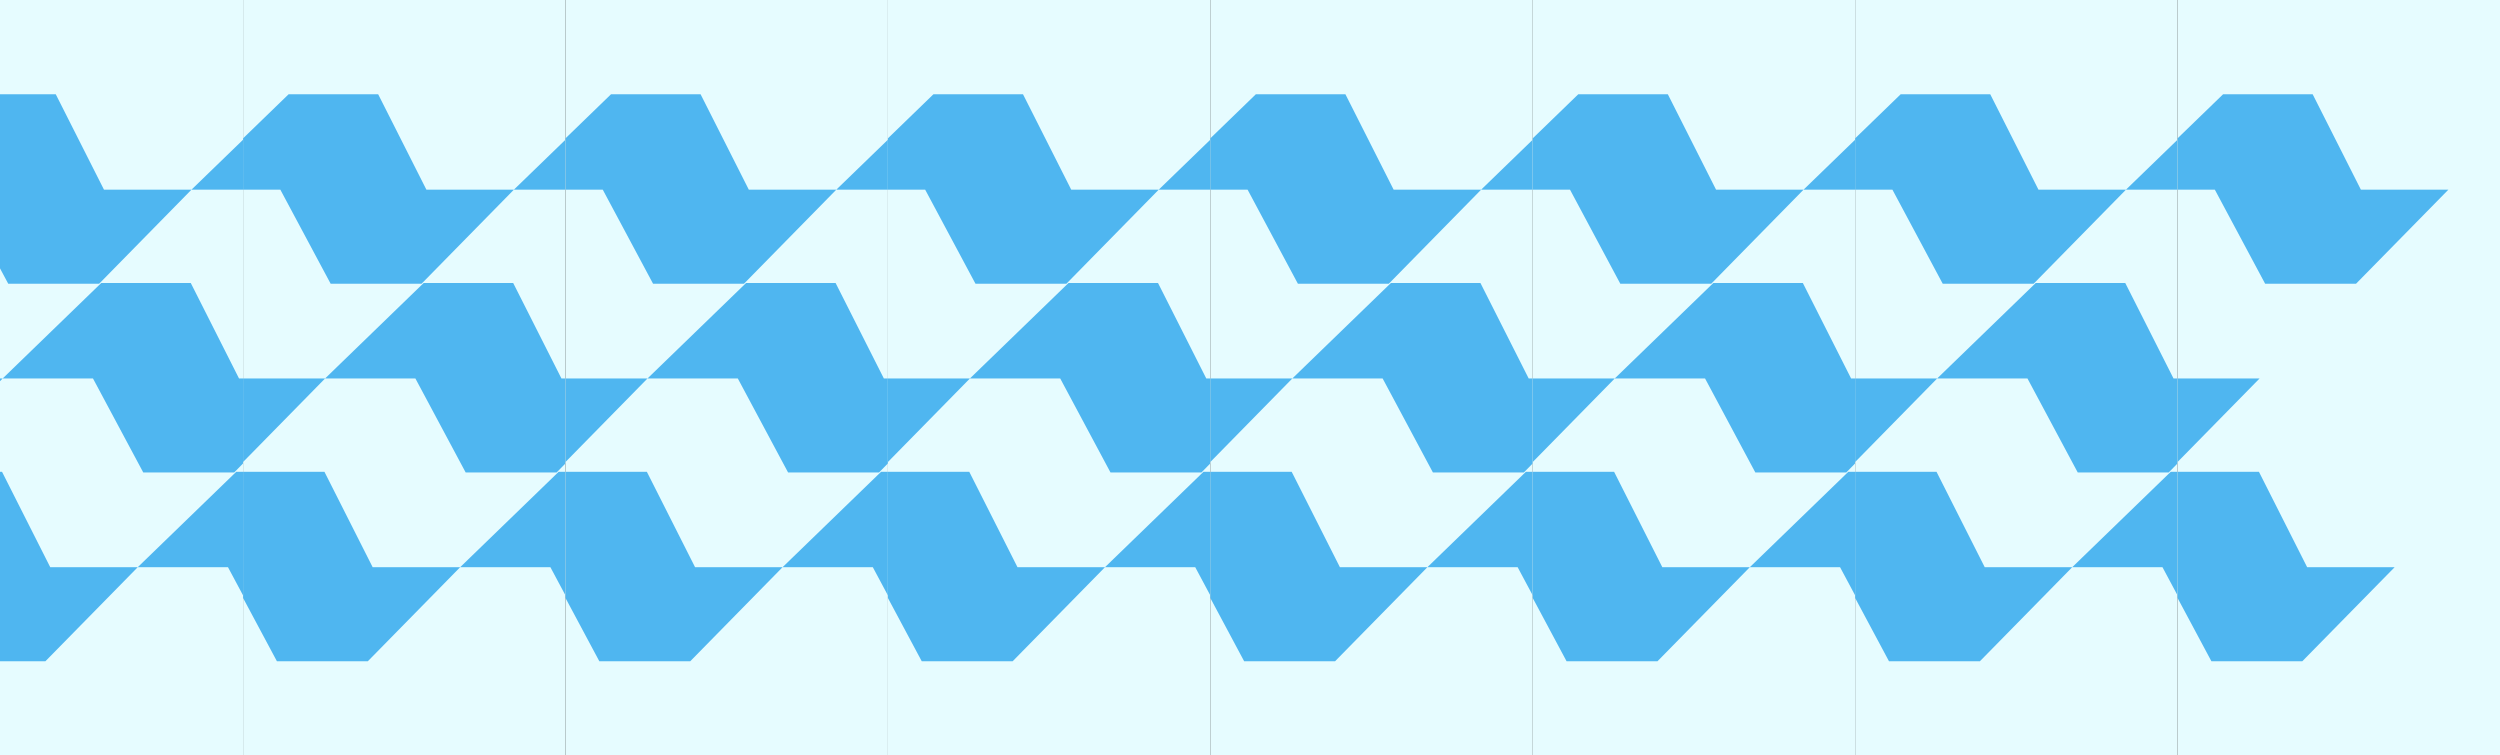 <svg width="851" height="257" viewBox="0 0 851 257" fill="none" xmlns="http://www.w3.org/2000/svg">
<rect x="0" y="0" width="851" height="257" fill="#333333" stroke="none"/>
<g clip-path="url(#clip0_2081_14779)">
<g clip-path="url(#clip1_2081_14779)">
<rect width="109.75" height="706.809" transform="translate(-27)" fill="#E6FCFF"/>
<path d="M-29.798 160.595L-63.333 193.075H-32.612L-15.493 225.085H15.462L46.886 193.075H17.103L0.688 160.595H-29.798Z" fill="#4FB6F0"/>
<path d="M34.457 96.34L0.922 128.819H31.642L48.762 160.83H79.717L111.141 128.819H81.358L64.943 96.34H34.457Z" fill="#4FB6F0"/>
<path d="M80.421 160.595L46.886 193.075H77.606L94.725 225.085H125.681L157.105 193.075H127.322L110.907 160.595H80.421Z" fill="#4FB6F0"/>
<path d="M-75.762 96.34L-109.297 128.819H-78.576L-61.457 160.83H-30.502L0.922 128.819H-28.86L-45.276 96.34H-75.762Z" fill="#4FB6F0"/>
<path d="M98.712 32.084L65.177 64.564H95.898L113.017 96.574H143.972L175.396 64.564H145.614L129.198 32.084H98.712Z" fill="#4FB6F0"/>
<path d="M-11.507 32.084L-45.041 64.564H-14.321L2.798 96.574H33.753L65.177 64.564H35.395L18.979 32.084H-11.507Z" fill="#4FB6F0"/>
</g>
<g clip-path="url(#clip2_2081_14779)">
<rect width="109.75" height="706.809" transform="translate(82.75)" fill="#E6FCFF"/>
<path d="M79.952 160.595L46.417 193.075H77.138L94.257 225.085H125.212L156.636 193.075H126.853L110.438 160.595H79.952Z" fill="#4FB6F0"/>
<path d="M144.207 96.34L110.672 128.819H141.392L158.512 160.83H189.467L220.891 128.819H191.108L174.693 96.34H144.207Z" fill="#4FB6F0"/>
<path d="M190.17 160.595L156.636 193.075H187.356L204.475 225.085H235.431L266.855 193.075H237.072L220.657 160.595H190.17Z" fill="#4FB6F0"/>
<path d="M33.988 96.34L0.453 128.819H31.174L48.293 160.83H79.248L110.672 128.819H80.889L64.474 96.34H33.988Z" fill="#4FB6F0"/>
<path d="M208.462 32.084L174.927 64.564H205.648L222.767 96.574H253.722L285.146 64.564H255.364L238.948 32.084H208.462Z" fill="#4FB6F0"/>
<path d="M98.243 32.084L64.709 64.564H95.429L112.548 96.574H143.503L174.928 64.564H145.145L128.729 32.084H98.243Z" fill="#4FB6F0"/>
</g>
<g clip-path="url(#clip3_2081_14779)">
<rect width="109.75" height="706.809" transform="translate(192.5)" fill="#E6FCFF"/>
<path d="M189.702 160.595L156.167 193.075H186.888L204.007 225.085H234.962L266.386 193.075H236.603L220.188 160.595H189.702Z" fill="#4FB6F0"/>
<path d="M253.957 96.34L220.422 128.819H251.142L268.262 160.83H299.217L330.641 128.819H300.858L284.443 96.34H253.957Z" fill="#4FB6F0"/>
<path d="M299.92 160.595L266.386 193.075H297.106L314.225 225.085H345.181L376.605 193.075H346.822L330.407 160.595H299.92Z" fill="#4FB6F0"/>
<path d="M143.738 96.34L110.203 128.819H140.924L158.043 160.83H188.998L220.422 128.819H190.64L174.224 96.34H143.738Z" fill="#4FB6F0"/>
<path d="M318.212 32.084L284.677 64.564H315.398L332.517 96.574H363.472L394.896 64.564H365.114L348.698 32.084H318.212Z" fill="#4FB6F0"/>
<path d="M207.993 32.084L174.458 64.564H205.179L222.298 96.574H253.253L284.678 64.564H254.895L238.479 32.084H207.993Z" fill="#4FB6F0"/>
</g>
<g clip-path="url(#clip4_2081_14779)">
<rect width="109.75" height="706.809" transform="translate(302.25)" fill="#E6FCFF"/>
<path d="M299.452 160.595L265.917 193.075H296.638L313.757 225.085H344.712L376.136 193.075H346.353L329.938 160.595H299.452Z" fill="#4FB6F0"/>
<path d="M363.707 96.34L330.172 128.819H360.892L378.012 160.83H408.967L440.391 128.819H410.608L394.193 96.34H363.707Z" fill="#4FB6F0"/>
<path d="M409.67 160.595L376.136 193.075H406.856L423.975 225.085H454.931L486.355 193.075H456.572L440.157 160.595H409.67Z" fill="#4FB6F0"/>
<path d="M253.488 96.34L219.953 128.819H250.674L267.793 160.83H298.748L330.172 128.819H300.39L283.974 96.34H253.488Z" fill="#4FB6F0"/>
<path d="M427.962 32.084L394.427 64.564H425.148L442.267 96.574H473.222L504.646 64.564H474.864L458.448 32.084H427.962Z" fill="#4FB6F0"/>
<path d="M317.743 32.084L284.208 64.564H314.929L332.048 96.574H363.003L394.428 64.564H364.645L348.229 32.084H317.743Z" fill="#4FB6F0"/>
</g>
<g clip-path="url(#clip5_2081_14779)">
<rect width="109.75" height="706.809" transform="translate(412)" fill="#E6FCFF"/>
<path d="M409.202 160.595L375.667 193.075H406.388L423.507 225.085H454.462L485.886 193.075H456.103L439.688 160.595H409.202Z" fill="#4FB6F0"/>
<path d="M473.457 96.34L439.922 128.819H470.642L487.762 160.83H518.717L550.141 128.819H520.358L503.943 96.34H473.457Z" fill="#4FB6F0"/>
<path d="M519.42 160.595L485.886 193.075H516.606L533.725 225.085H564.681L596.105 193.075H566.322L549.907 160.595H519.42Z" fill="#4FB6F0"/>
<path d="M363.238 96.34L329.703 128.819H360.424L377.543 160.83H408.498L439.922 128.819H410.14L393.724 96.34H363.238Z" fill="#4FB6F0"/>
<path d="M537.712 32.084L504.177 64.564H534.898L552.017 96.574H582.972L614.396 64.564H584.614L568.198 32.084H537.712Z" fill="#4FB6F0"/>
<path d="M427.493 32.084L393.958 64.564H424.679L441.798 96.574H472.753L504.178 64.564H474.395L457.979 32.084H427.493Z" fill="#4FB6F0"/>
</g>
<g clip-path="url(#clip6_2081_14779)">
<rect width="109.75" height="706.809" transform="translate(521.75)" fill="#E6FCFF"/>
<path d="M518.952 160.595L485.417 193.075H516.138L533.257 225.085H564.212L595.636 193.075H565.853L549.438 160.595H518.952Z" fill="#4FB6F0"/>
<path d="M583.207 96.34L549.672 128.819H580.392L597.512 160.83H628.467L659.891 128.819H630.108L613.693 96.34H583.207Z" fill="#4FB6F0"/>
<path d="M629.17 160.595L595.636 193.075H626.356L643.475 225.085H674.431L705.855 193.075H676.072L659.657 160.595H629.17Z" fill="#4FB6F0"/>
<path d="M472.988 96.34L439.453 128.819H470.174L487.293 160.83H518.248L549.672 128.819H519.89L503.474 96.34H472.988Z" fill="#4FB6F0"/>
<path d="M647.462 32.084L613.927 64.564H644.648L661.767 96.574H692.722L724.146 64.564H694.364L677.948 32.084H647.462Z" fill="#4FB6F0"/>
<path d="M537.243 32.084L503.708 64.564H534.429L551.548 96.574H582.503L613.928 64.564H584.145L567.729 32.084H537.243Z" fill="#4FB6F0"/>
</g>
<g clip-path="url(#clip7_2081_14779)">
<rect width="109.75" height="706.809" transform="translate(631.5)" fill="#E6FCFF"/>
<path d="M628.702 160.595L595.167 193.075H625.888L643.007 225.085H673.962L705.386 193.075H675.603L659.188 160.595H628.702Z" fill="#4FB6F0"/>
<path d="M692.957 96.34L659.422 128.819H690.142L707.262 160.83H738.217L769.641 128.819H739.858L723.443 96.34H692.957Z" fill="#4FB6F0"/>
<path d="M738.92 160.595L705.386 193.075H736.106L753.225 225.085H784.181L815.605 193.075H785.822L769.407 160.595H738.92Z" fill="#4FB6F0"/>
<path d="M582.738 96.34L549.203 128.819H579.924L597.043 160.83H627.998L659.422 128.819H629.64L613.224 96.34H582.738Z" fill="#4FB6F0"/>
<path d="M757.212 32.084L723.677 64.564H754.398L771.517 96.574H802.472L833.896 64.564H804.114L787.698 32.084H757.212Z" fill="#4FB6F0"/>
<path d="M646.993 32.084L613.458 64.564H644.179L661.298 96.574H692.253L723.678 64.564H693.895L677.479 32.084H646.993Z" fill="#4FB6F0"/>
</g>
<g clip-path="url(#clip8_2081_14779)">
<rect width="109.75" height="706.809" transform="translate(741.25)" fill="#E6FCFF"/>
<path d="M738.452 160.595L704.917 193.075H735.638L752.757 225.085H783.712L815.136 193.075H785.353L768.938 160.595H738.452Z" fill="#4FB6F0"/>
<path d="M692.488 96.34L658.953 128.819H689.674L706.793 160.83H737.748L769.172 128.819H739.39L722.974 96.34H692.488Z" fill="#4FB6F0"/>
<path d="M756.743 32.084L723.208 64.564H753.929L771.048 96.574H802.003L833.428 64.564H803.645L787.229 32.084H756.743Z" fill="#4FB6F0"/>
</g>
</g>
<defs>
<clipPath id="clip0_2081_14779">
<rect width="878" height="257" fill="white" transform="translate(-27)"/>
</clipPath>
<clipPath id="clip1_2081_14779">
<rect width="109.75" height="706.809" fill="white" transform="translate(-27)"/>
</clipPath>
<clipPath id="clip2_2081_14779">
<rect width="109.75" height="706.809" fill="white" transform="translate(82.75)"/>
</clipPath>
<clipPath id="clip3_2081_14779">
<rect width="109.75" height="706.809" fill="white" transform="translate(192.5)"/>
</clipPath>
<clipPath id="clip4_2081_14779">
<rect width="109.75" height="706.809" fill="white" transform="translate(302.25)"/>
</clipPath>
<clipPath id="clip5_2081_14779">
<rect width="109.75" height="706.809" fill="white" transform="translate(412)"/>
</clipPath>
<clipPath id="clip6_2081_14779">
<rect width="109.75" height="706.809" fill="white" transform="translate(521.75)"/>
</clipPath>
<clipPath id="clip7_2081_14779">
<rect width="109.75" height="706.809" fill="white" transform="translate(631.5)"/>
</clipPath>
<clipPath id="clip8_2081_14779">
<rect width="109.75" height="706.809" fill="white" transform="translate(741.25)"/>
</clipPath>
</defs>
</svg>
